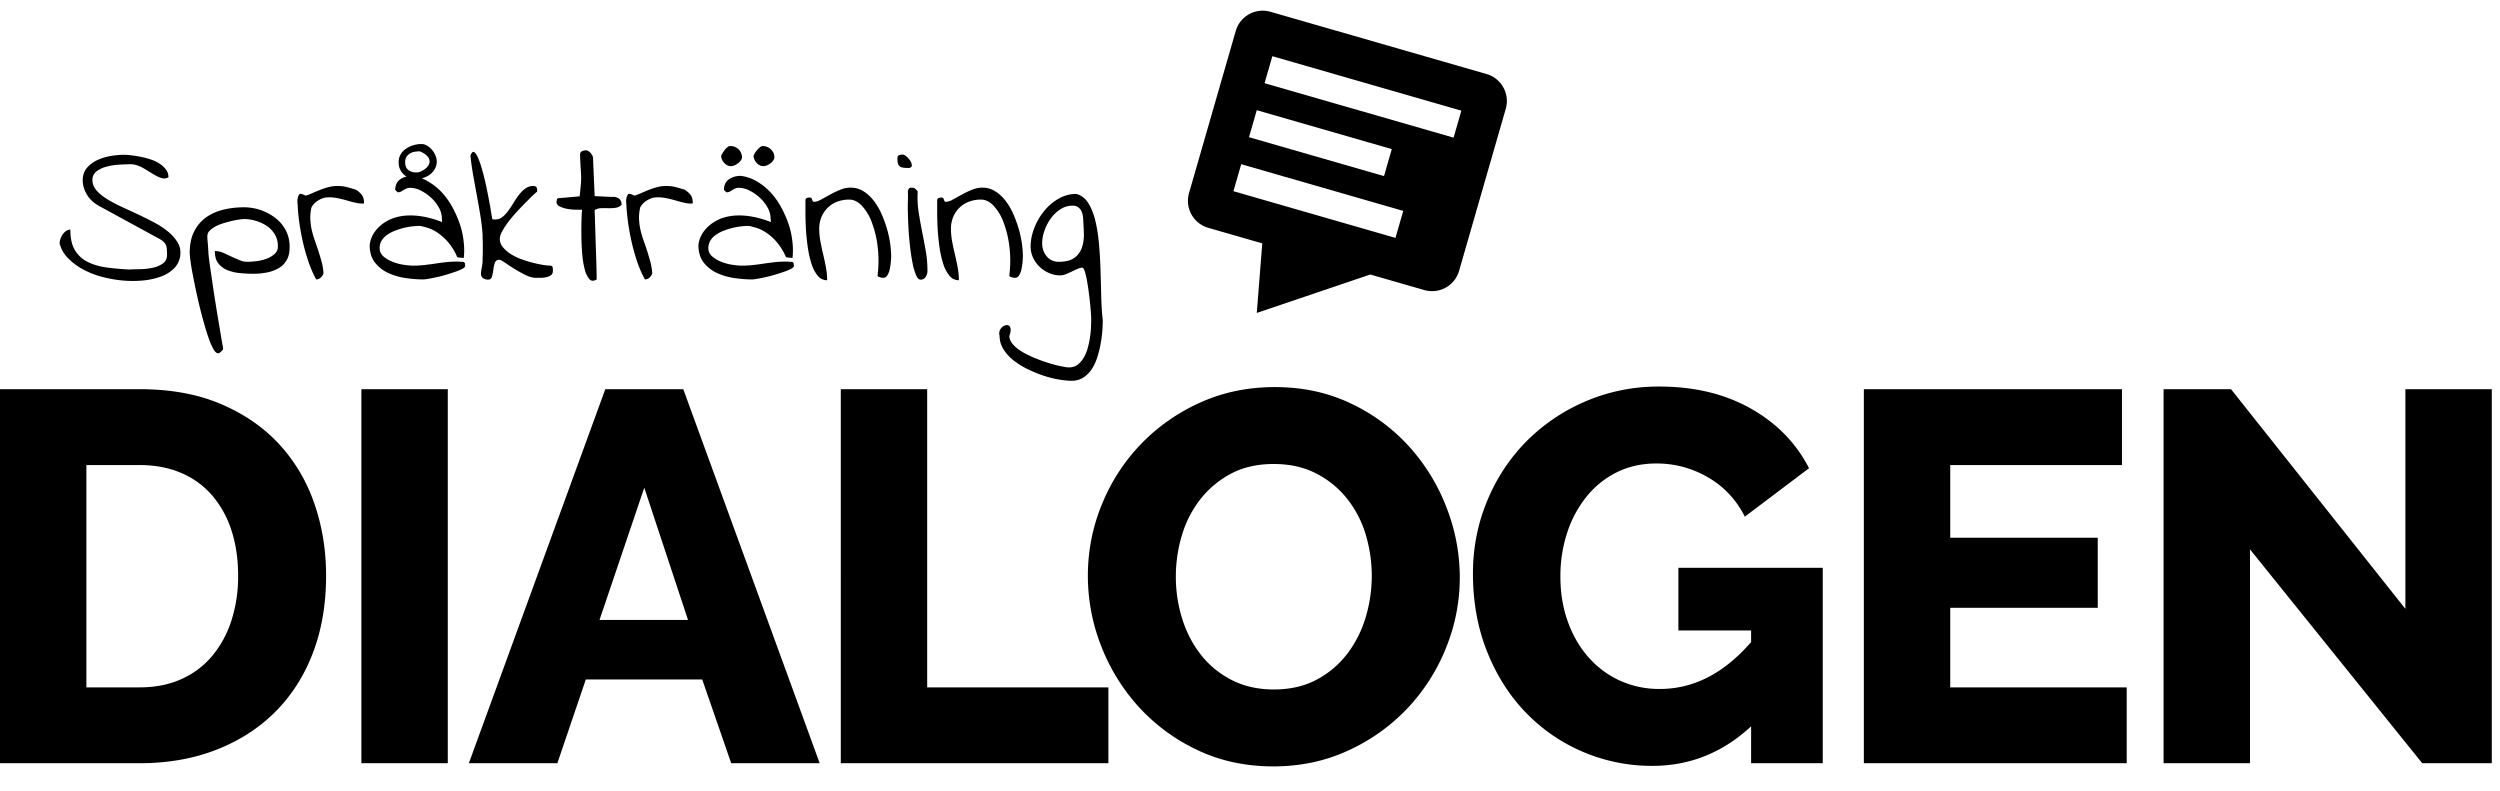 <svg viewBox="0 0 117 36" width="117" height="37" xmlns="http://www.w3.org/2000/svg"><defs><linearGradient id="a" gradientTransform="rotate(35)"><stop class="primary-gradient-start" offset="0%"/><stop class="primary-gradient-end" offset="100%"/></linearGradient></defs><path fill="url(#a)" d="M0 35.219V17.714h6.533c1.447 0 2.712.23 3.797.691 1.085.46 1.993 1.084 2.725 1.873a7.808 7.808 0 011.651 2.774c.37 1.06.555 2.19.555 3.39 0 1.331-.205 2.535-.616 3.612-.411 1.076-.999 1.997-1.763 2.761-.764.764-1.685 1.356-2.761 1.775-1.077.419-2.273.629-3.588.629H0zm11.144-8.777c0-.773-.103-1.475-.308-2.108a4.756 4.756 0 00-.9-1.64 3.935 3.935 0 00-1.455-1.06c-.575-.246-1.224-.369-1.948-.369h-2.49v10.404h2.49c.74 0 1.398-.132 1.973-.395a3.983 3.983 0 001.442-1.097 4.996 4.996 0 00.888-1.652 6.728 6.728 0 00.308-2.083zm5.769-8.728h4.043v17.505h-4.043zm11.415 0h3.649l6.385 17.505H34.22l-1.356-3.92h-5.448l-1.332 3.92h-4.142l6.386-17.505zm3.871 10.799l-2.047-6.188-2.095 6.188h4.142zm7.15 6.706V17.714h4.043v13.955h8.481v3.55H39.349zm20.241.148c-1.299 0-2.482-.255-3.55-.764a8.754 8.754 0 01-2.737-2.01 9.153 9.153 0 01-1.763-2.847 8.976 8.976 0 01-.628-3.304c0-1.151.217-2.26.653-3.328a8.863 8.863 0 011.824-2.823 8.902 8.902 0 012.774-1.948c1.068-.485 2.235-.727 3.501-.727 1.298 0 2.482.254 3.55.764a8.645 8.645 0 012.737 2.022 9.11 9.11 0 011.75 2.86 8.995 8.995 0 01.617 3.254c0 1.15-.218 2.26-.654 3.328a8.952 8.952 0 01-1.812 2.823 8.904 8.904 0 01-2.761 1.96c-1.069.493-2.236.74-3.501.74zm-4.561-8.876c0 .674.098 1.328.296 1.96.197.633.489 1.196.875 1.689.386.493.867.888 1.442 1.184.575.295 1.233.443 1.973.443.772 0 1.446-.156 2.021-.468a4.386 4.386 0 001.43-1.22 5.344 5.344 0 00.851-1.702 6.723 6.723 0 00-.013-3.895 4.975 4.975 0 00-.887-1.677 4.412 4.412 0 00-1.442-1.158c-.567-.288-1.221-.432-1.96-.432-.773 0-1.443.152-2.01.456a4.486 4.486 0 00-1.43 1.196 5.059 5.059 0 00-.863 1.689 6.728 6.728 0 00-.283 1.935zm26.923 7.002c-1.332 1.233-2.869 1.849-4.611 1.849a8.202 8.202 0 01-3.254-.653 8.144 8.144 0 01-2.675-1.837c-.765-.789-1.369-1.738-1.812-2.847-.444-1.11-.666-2.33-.666-3.662 0-1.199.222-2.334.666-3.402a8.613 8.613 0 011.836-2.786 8.718 8.718 0 012.774-1.874 8.634 8.634 0 013.452-.69c1.627 0 3.049.341 4.265 1.023 1.216.682 2.128 1.615 2.736 2.798l-3.007 2.269a4.305 4.305 0 00-1.714-1.837 4.737 4.737 0 00-2.428-.653c-.674 0-1.286.135-1.837.406a4.228 4.228 0 00-1.418 1.134 5.324 5.324 0 00-.912 1.689 6.503 6.503 0 00-.32 2.071c0 .756.115 1.455.345 2.096.23.641.55 1.196.961 1.664.411.469.9.834 1.467 1.097a4.43 4.43 0 001.886.395c1.578 0 3-.732 4.266-2.195v-.542h-3.403v-2.934h6.756v9.147h-3.353v-1.726zm17.578-1.824v3.55H87.228V17.714h12.08v3.551h-8.037v3.402h6.903v3.279h-6.903v3.723h8.259zm5.769-6.46v10.01h-4.043V17.714h3.156l8.16 10.281V17.714h4.044v17.505h-3.255l-8.062-10.01zM2.79 10.889c0-.063.012-.131.038-.204a.926.926 0 01.104-.209.636.636 0 01.161-.166.346.346 0 01.199-.066c0 .411.073.735.219.972.145.237.346.419.602.546.256.126.548.211.877.256.329.044.683.076 1.063.095.126-.007.292-.012.498-.015.205-.003.403-.025.592-.066a1.29 1.29 0 00.484-.204c.133-.095.196-.24.19-.436 0-.089-.003-.168-.01-.237a.621.621 0 00-.042-.185.457.457 0 00-.114-.157 1.046 1.046 0 00-.223-.152L4.611 9.125a1.638 1.638 0 01-.294-.214 1.248 1.248 0 01-.237-.284 1.557 1.557 0 01-.152-.332 1.119 1.119 0 01-.057-.346c0-.241.065-.437.194-.588.13-.152.291-.274.484-.366.193-.091.402-.156.626-.194.225-.038.432-.057.622-.057.088 0 .202.008.341.024s.288.039.446.071c.158.031.314.073.469.123.155.051.293.116.413.195s.22.17.299.275a.587.587 0 01.118.365.377.377 0 01-.27.047 1.031 1.031 0 01-.28-.104 5.24 5.24 0 01-.294-.171 16.087 16.087 0 00-.313-.19 1.654 1.654 0 00-.341-.151.946.946 0 00-.38-.038c-.12 0-.275.006-.465.019a2.847 2.847 0 00-.554.09 1.3 1.3 0 00-.465.218.488.488 0 00-.195.413c0 .17.06.327.181.469.12.142.283.278.488.408.206.13.436.253.692.37.257.117.516.237.778.36.263.124.519.252.768.384.25.133.468.279.655.437.187.158.332.327.436.507.105.18.141.384.109.612a.998.998 0 01-.294.588 1.658 1.658 0 01-.626.384 3.342 3.342 0 01-.844.18c-.31.029-.629.027-.958-.004a5.868 5.868 0 01-.977-.18 3.997 3.997 0 01-.882-.356 2.883 2.883 0 01-.683-.522 1.491 1.491 0 01-.379-.678zm6.089.446c0-.399.07-.734.209-1.006.139-.272.324-.49.555-.654.231-.165.499-.285.806-.361.307-.075.628-.113.963-.113a2.42 2.42 0 011.479.502c.203.158.364.351.484.579.12.228.18.487.18.778 0 .253-.047.46-.142.621a1.012 1.012 0 01-.389.379 1.794 1.794 0 01-.545.195 3.256 3.256 0 01-.612.057c-.202 0-.409-.01-.621-.029a2.089 2.089 0 01-.584-.133 1.035 1.035 0 01-.436-.313c-.114-.139-.171-.335-.171-.588.133 0 .261.027.384.081.124.054.249.111.375.171.127.06.253.115.38.166.12.057.249.085.388.085.102 0 .236-.009.404-.028.167-.019.325-.056.474-.109.148-.054.276-.128.384-.223a.462.462 0 00.161-.361c0-.215-.047-.401-.142-.559a1.255 1.255 0 00-.37-.394 1.972 1.972 0 00-1.081-.327 3.62 3.62 0 00-.522.08 6.811 6.811 0 00-.398.105c-.14.041-.268.091-.385.151a1.192 1.192 0 00-.289.204.355.355 0 00-.114.256v.114a13.786 13.786 0 01.048.631c.006.117.016.22.028.308a23.135 23.135 0 00.086.622l.104.711a90.032 90.032 0 00.266 1.66l.118.706c.035.209.062.361.081.456 0 .012.001.023.004.033a.057.057 0 01.005.024v.009l-.009.019v.019a.746.746 0 01-.086.095 1.27 1.27 0 00-.095.076h-.056c-.064 0-.13-.059-.2-.176a2.974 2.974 0 01-.213-.474 9.392 9.392 0 01-.218-.688 23.055 23.055 0 01-.403-1.631 37.736 37.736 0 01-.152-.759 10.933 10.933 0 01-.1-.607 3.301 3.301 0 01-.033-.36zm5.919 1.242a5.253 5.253 0 01-.361-.825 9.222 9.222 0 01-.256-.901 11.045 11.045 0 01-.166-.887 8.798 8.798 0 01-.08-.782c0-.045-.003-.094-.01-.147a1.013 1.013 0 01-.005-.166.704.704 0 01.029-.162.324.324 0 01.081-.132h.018c.007 0 .01-.002.01-.005s.003-.005.009-.005c.007 0 .01.002.01.005s.006.005.019.005h.019c.013.006.044.019.095.038a.32.32 0 01.095.047c.113-.038.23-.084.351-.138.12-.053.241-.104.365-.151.123-.048.248-.087.374-.119.127-.032.25-.047.37-.047.089 0 .166.003.233.009.066.006.132.018.199.033.066.016.137.035.213.057.076.022.165.049.266.081.05.038.096.074.137.109a.807.807 0 01.114.119.478.478 0 01.081.161.876.876 0 01.028.246 1.092 1.092 0 01-.355-.023 5.596 5.596 0 01-.427-.109 4.755 4.755 0 00-.46-.114 1.899 1.899 0 00-.456-.038.845.845 0 00-.407.123.853.853 0 00-.351.342 1.933 1.933 0 00-.057.54c.006.177.028.35.066.517.038.168.087.335.147.503.06.167.117.335.171.503.054.167.103.333.147.498.044.164.073.332.085.502 0 .064-.034.131-.104.204a.32.32 0 01-.237.109zm3.86-5.492c0-.139.032-.26.095-.365A.854.854 0 0119 6.459a1.317 1.317 0 01.721-.218c.101 0 .196.029.284.086a.931.931 0 01.228.204c.063.079.114.164.152.256a.694.694 0 01-.029.607.854.854 0 01-.218.261 1.016 1.016 0 01-.398.189 2.747 2.747 0 01.886.607c.193.196.362.422.508.678.145.257.267.522.365.797.098.275.163.552.194.83.038.291.042.563.01.816l-.057-.005a7.009 7.009 0 00-.104-.009.981.981 0 01-.105-.015l-.038-.009a2.75 2.75 0 00-.445-.721 2.502 2.502 0 00-.489-.431 1.742 1.742 0 00-.45-.219 4.958 4.958 0 00-.342-.09 3.254 3.254 0 00-1.162.214 1.729 1.729 0 00-.379.194.948.948 0 00-.266.27.67.67 0 00-.099.366c0 .151.06.279.18.384.12.104.265.189.436.256.171.066.345.112.522.137.177.026.319.038.427.038.177 0 .351-.009.521-.028.171-.019.34-.041.508-.067.167-.025.333-.047.498-.066.164-.019.329-.028.493-.028h.066c.032 0 .065.001.1.004a.782.782 0 00.09.005h.066c.051.019.08.048.086.085a.73.73 0 01.009.114c0 .038-.039.079-.118.124a1.98 1.98 0 01-.309.132c-.126.045-.267.09-.422.138a5.82 5.82 0 01-.445.118 9.166 9.166 0 01-.399.081c-.123.022-.21.033-.261.033-.265 0-.547-.022-.844-.066a2.865 2.865 0 01-.815-.242 1.66 1.66 0 01-.612-.488c-.162-.209-.242-.478-.242-.807a1.18 1.18 0 01.095-.37c.057-.139.145-.275.265-.407a1.8 1.8 0 01.456-.356c.183-.104.4-.179.649-.223.25-.044.535-.047.854-.01a4.45 4.45 0 011.067.285v-.095l-.009-.085a1.03 1.03 0 00-.143-.503 1.806 1.806 0 00-.365-.46 2.09 2.09 0 00-.479-.332 1.107 1.107 0 00-.493-.128.444.444 0 00-.166.029.722.722 0 00-.138.071 2.668 2.668 0 01-.128.076.307.307 0 01-.147.033c-.012 0-.019-.003-.019-.01l-.019-.019a1.065 1.065 0 00-.052-.047c-.022-.019-.033-.032-.033-.038a.65.65 0 01.062-.294.523.523 0 01.17-.199.803.803 0 01.242-.114l.057-.019a.51.51 0 01-.133-.095.748.748 0 01-.237-.579zm.304.01c0 .158.047.277.142.356a.59.59 0 00.389.118.343.343 0 00.171-.033c.069-.028.137-.065.204-.109a.615.615 0 00.17-.171.35.35 0 00.067-.218.383.383 0 00-.109-.232.974.974 0 00-.351-.223c-.089 0-.174.008-.256.023a.616.616 0 00-.219.086.479.479 0 00-.151.156.478.478 0 00-.057.247zm3.547 5.207a1.923 1.923 0 01.038-.275 2.444 2.444 0 00.038-.275v-.1c0-.053.002-.115.005-.184.003-.07.005-.143.005-.219v-.322c0-.063-.002-.128-.005-.195a3.924 3.924 0 01-.005-.17v-.081a9.427 9.427 0 00-.109-.925 51.901 51.901 0 00-.171-.972c-.06-.322-.117-.639-.171-.948-.053-.31-.093-.595-.118-.854.057-.152.118-.204.185-.157.066.048.134.16.204.337.069.177.139.397.208.659.07.263.132.53.185.802.054.272.103.528.147.768.038.24.07.427.095.56.013.012.037.019.071.019h.072a.517.517 0 00.332-.114c.094-.076.185-.172.27-.289.085-.117.169-.244.251-.38.082-.136.168-.261.256-.374a1.52 1.52 0 01.294-.29.61.61 0 01.37-.118c.089 0 .143.027.162.08.019.054.025.116.019.185a3.68 3.68 0 00-.304.275c-.114.114-.236.237-.365.37-.13.133-.259.272-.389.418a5.12 5.12 0 00-.342.422c-.098.136-.18.267-.246.393a.732.732 0 00-.1.332c0 .139.046.266.138.38.091.114.208.218.351.313.142.095.302.175.479.242a5.73 5.73 0 001.034.279c.151.026.278.038.379.038.057.013.089.045.095.095.006.051.009.098.009.142 0 .095-.03.165-.09.209a.578.578 0 01-.218.095 1.218 1.218 0 01-.266.028h-.232c-.139 0-.299-.044-.479-.132a6.002 6.002 0 01-.522-.29 9.848 9.848 0 01-.441-.289c-.126-.088-.215-.133-.265-.133-.101 0-.169.049-.204.147a1.369 1.369 0 00-.071.318c-.013.114-.033.22-.062.318-.028.098-.09.147-.185.147a.413.413 0 01-.228-.067c-.069-.044-.104-.117-.104-.218zm4.733-2.988h-.265c-.127 0-.258-.011-.394-.033a1.427 1.427 0 01-.37-.109c-.111-.05-.166-.123-.166-.218 0-.025.005-.062.014-.109.01-.047.04-.071.09-.071l.977-.086c.026-.234.045-.425.057-.573.013-.149.016-.288.01-.418-.007-.129-.014-.265-.024-.408a17.818 17.818 0 01-.024-.554c0-.045.01-.08.029-.105a.18.18 0 01.071-.057.424.424 0 01.095-.028.427.427 0 01.08-.01.23.23 0 01.119.038.53.53 0 01.185.214c.019.041.028.08.028.118l.076 1.774.816.038a.466.466 0 01.299.062c.091.053.14.153.147.298a.448.448 0 01-.275.147c-.108.016-.22.022-.337.019a6.652 6.652 0 00-.346 0 .58.58 0 00-.304.09c0 .038.003.143.01.313l.019.607c.006.234.014.484.023.75a66.841 66.841 0 01.043 1.574c-.145.089-.262.081-.351-.023a1.2 1.2 0 01-.213-.465 4.181 4.181 0 01-.114-.721 11.898 11.898 0 01-.038-.816c-.003-.269-.002-.517.005-.744.006-.228.016-.392.028-.494zm2.941 3.263a5.073 5.073 0 01-.361-.825 9.222 9.222 0 01-.256-.901 10.62 10.62 0 01-.247-1.669c0-.045-.003-.094-.009-.147a1.013 1.013 0 01-.005-.166.654.654 0 01.029-.162.312.312 0 01.08-.132h.019c.007 0 .01-.002.01-.005s.003-.005.009-.005c.007 0 .01.002.01.005s.006.005.019.005h.019c.012.006.044.019.094.038a.295.295 0 01.095.047c.114-.038.231-.084.351-.138.12-.053.242-.104.365-.151.124-.048.249-.087.375-.119.127-.032.25-.047.37-.047.089 0 .166.003.232.009.067.006.133.018.2.033.066.016.137.035.213.057.076.022.164.049.266.081.05.038.096.074.137.109a.807.807 0 01.114.119.478.478 0 01.081.161.876.876 0 01.028.246c-.101.013-.22.005-.356-.023a5.575 5.575 0 01-.426-.109 4.703 4.703 0 00-.461-.114 1.89 1.89 0 00-.455-.038.852.852 0 00-.408.123.865.865 0 00-.351.342 2.01 2.01 0 00-.057.54c.007.177.029.35.067.517.038.168.087.335.147.503a12.647 12.647 0 01.318 1.001c.044.164.072.332.085.502 0 .064-.035.131-.104.204a.32.32 0 01-.237.109zm2.504-1.603c.006-.107.038-.23.094-.37.057-.139.146-.275.266-.407.12-.133.272-.252.455-.356.184-.104.4-.179.65-.223.25-.044.534-.047.854-.01a4.45 4.45 0 011.067.285v-.095l-.01-.085c0-.165-.047-.332-.142-.503a1.828 1.828 0 00-.365-.46 2.09 2.09 0 00-.479-.332 1.107 1.107 0 00-.493-.128.44.44 0 00-.166.029.694.694 0 00-.138.071 2.668 2.668 0 01-.128.076.307.307 0 01-.147.033c-.013 0-.019-.003-.019-.01l-.019-.019-.052-.047c-.022-.019-.033-.032-.033-.038a.65.65 0 01.061-.294.517.517 0 01.171-.199.898.898 0 01.247-.119.98.98 0 01.289-.043c.253.026.495.103.726.233.23.129.442.292.635.488s.362.422.508.678c.145.257.267.522.365.797.098.275.163.552.194.83.038.291.041.563.01.816l-.057-.005a7.212 7.212 0 00-.105-.009.598.598 0 01-.094-.015l-.048-.009a2.75 2.75 0 00-.446-.721 2.47 2.47 0 00-.488-.431 1.747 1.747 0 00-.451-.219 4.954 4.954 0 00-.341-.09 3.254 3.254 0 00-1.162.214 1.729 1.729 0 00-.379.194.935.935 0 00-.266.27.671.671 0 00-.1.366c0 .151.06.279.181.384.12.104.265.189.436.256.171.066.345.112.522.137.177.026.319.038.426.038.177 0 .351-.009.522-.028.171-.019.34-.041.508-.067.167-.025.333-.047.497-.066.165-.019.329-.028.494-.028h.066c.032 0 .065.001.1.004a.808.808 0 00.095.005h.061c.051.019.079.048.086.085a.73.73 0 01.009.114c0 .038-.039.079-.119.124a1.964 1.964 0 01-.308.132c-.126.045-.267.09-.422.138a5.72 5.72 0 01-.446.118 9.137 9.137 0 01-.398.081c-.123.022-.21.033-.261.033-.265 0-.547-.022-.844-.066a2.882 2.882 0 01-.816-.242 1.676 1.676 0 01-.612-.488c-.161-.209-.241-.478-.241-.807zm1.062-4.164c0-.025.016-.063.047-.113.032-.051.068-.105.109-.162a.667.667 0 01.138-.142c.038-.038.076-.057.114-.057a.551.551 0 01.436.18.546.546 0 01.133.351.235.235 0 01-.048.128.566.566 0 01-.123.133.787.787 0 01-.166.104.421.421 0 01-.185.043.351.351 0 01-.189-.052.556.556 0 01-.266-.413zm1.518 0c0-.025.014-.063.042-.113a1.16 1.16 0 01.256-.304c.048-.038.087-.057.119-.057a.551.551 0 01.526.351.546.546 0 01.033.18.233.233 0 01-.047.128.656.656 0 01-.289.237.466.466 0 01-.185.043.355.355 0 01-.19-.052.55.55 0 01-.232-.275.379.379 0 01-.033-.138zm2.428 2.068c0-.057.02-.093.061-.109a.377.377 0 01.138-.024c.038 0 .065.01.081.029a.186.186 0 01.033.066.292.292 0 00.028.071c.013.022.035.034.067.034a.697.697 0 00.322-.105l.413-.227c.148-.083.306-.159.474-.228.167-.07.333-.104.498-.104.215 0 .412.055.593.166.18.11.341.257.483.441.143.183.264.388.366.616.101.228.186.46.256.697a4.854 4.854 0 01.199 1.276 3.626 3.626 0 01-.062.598.916.916 0 01-.109.298c-.05.086-.114.128-.19.128a.533.533 0 01-.241-.056.062.062 0 01-.034-.057 5.512 5.512 0 000-1.371 4.817 4.817 0 00-.275-1.124 2.294 2.294 0 00-.464-.768c-.184-.19-.38-.285-.589-.285-.196 0-.379.032-.55.095a1.287 1.287 0 00-.744.711 1.412 1.412 0 00-.109.56c0 .202.019.403.057.602.038.2.08.399.128.598.047.199.09.4.128.602.038.203.057.405.057.607a.555.555 0 01-.446-.218 1.649 1.649 0 01-.289-.56 4.705 4.705 0 01-.171-.768 9.903 9.903 0 01-.086-.839 14.364 14.364 0 01-.023-.778v-.574zm4.79.417v-.142c0-.069.001-.142.004-.218.004-.076.005-.149.005-.218v-.142c-.025-.196.032-.294.171-.294.063 0 .117.015.161.047a.476.476 0 01.123.142c-.019.329-.004.647.043.954.048.306.101.61.161.91.06.3.117.602.171.906.054.303.081.62.081.948a.508.508 0 01-.081.266.264.264 0 01-.242.133c-.082 0-.153-.071-.213-.214a2.941 2.941 0 01-.157-.54 9.31 9.31 0 01-.114-.726c-.031-.265-.055-.52-.071-.763a22.248 22.248 0 01-.042-1.049zm-.484-2.38c0-.076.022-.125.066-.147a.386.386 0 01.171-.033c.044-.007.103.02.176.08.072.06.132.128.18.204a.494.494 0 01.08.209c.007.076-.041.12-.142.133h-.047c-.095 0-.174-.007-.237-.019a.334.334 0 01-.147-.062.24.24 0 01-.076-.128.917.917 0 01-.024-.237zm1.859 1.963c0-.057.021-.093.062-.109a.375.375 0 01.137-.024c.038 0 .065.01.081.029a.158.158 0 01.033.066.292.292 0 00.028.071c.013.022.035.034.067.034a.697.697 0 00.322-.105l.413-.227a4.52 4.52 0 01.474-.228c.168-.07.334-.104.498-.104.215 0 .413.055.593.166.18.11.341.257.484.441.142.183.264.388.365.616.101.228.186.46.256.697a4.861 4.861 0 01.199 1.276 3.626 3.626 0 01-.062.598.916.916 0 01-.109.298c-.05.086-.113.128-.189.128a.551.551 0 01-.242-.056.062.062 0 01-.033-.057 5.512 5.512 0 000-1.371 4.868 4.868 0 00-.275-1.124 2.311 2.311 0 00-.465-.768c-.184-.19-.38-.285-.588-.285-.196 0-.38.032-.55.095a1.282 1.282 0 00-.745.711 1.412 1.412 0 00-.109.56c0 .202.019.403.057.602.038.2.08.399.128.598.047.199.09.4.128.602.038.203.057.405.057.607a.555.555 0 01-.446-.218 1.667 1.667 0 01-.289-.56 4.705 4.705 0 01-.171-.768 9.895 9.895 0 01-.085-.839 13.448 13.448 0 01-.024-.778v-.574z"/><path d="M46.781 15.214a.36.36 0 01.005-.237.453.453 0 01.119-.171.366.366 0 01.166-.085.183.183 0 01.151.024c.042.028.067.08.076.156a.698.698 0 01-.061.313c0 .139.058.275.175.408.117.133.269.253.455.36.187.108.391.206.612.294.222.089.437.165.645.228.209.063.395.111.56.142.152.032.265.048.341.048a.65.65 0 00.403-.124c.111-.082.206-.189.285-.322a1.9 1.9 0 00.19-.451 4.29 4.29 0 00.156-.991c.006-.158.01-.291.01-.398a11.675 11.675 0 00-.057-.749 19.084 19.084 0 00-.067-.551 8.997 8.997 0 00-.085-.531 3.04 3.04 0 00-.1-.398c-.034-.101-.071-.152-.109-.152a.567.567 0 00-.223.057 9.753 9.753 0 00-.265.123 4.106 4.106 0 01-.28.124.74.74 0 01-.275.057c-.177 0-.351-.038-.522-.114a1.505 1.505 0 01-.441-.294 1.433 1.433 0 01-.299-.427 1.223 1.223 0 01-.113-.512c0-.279.055-.563.166-.854.11-.291.262-.556.455-.797.193-.24.42-.436.683-.588.262-.152.542-.227.839-.227a.948.948 0 01.555.431c.142.225.253.501.332.83.079.329.136.694.171 1.096.035.401.058.811.071 1.228.013.417.024.827.033 1.228.01.402.033.767.071 1.096a6.2 6.2 0 01-.104 1.129c-.038.208-.09.415-.157.621a2.217 2.217 0 01-.26.55 1.327 1.327 0 01-.394.389.982.982 0 01-.536.147c-.164 0-.362-.019-.593-.057a4.836 4.836 0 01-.721-.18 6.09 6.09 0 01-.744-.304 3.657 3.657 0 01-.664-.412 2.04 2.04 0 01-.474-.522 1.164 1.164 0 01-.181-.631zm1.992-4.335c0 .114.018.223.052.328a.915.915 0 00.152.28.713.713 0 00.574.265c.322 0 .568-.063.735-.19a.96.96 0 00.346-.474c.064-.19.095-.392.095-.607-.006-.221-.016-.42-.028-.597 0-.089-.007-.178-.019-.266a.808.808 0 00-.076-.247.451.451 0 00-.157-.18.444.444 0 00-.251-.066c-.209 0-.402.058-.579.175a1.685 1.685 0 00-.45.437c-.123.173-.22.363-.289.569a1.78 1.78 0 00-.105.573zM59.46.052l10.11 2.913c.698.201 1.101.93.9 1.628l-2.185 7.583c-.201.698-.93 1.1-1.628.899l-2.528-.728-5.312 1.799.257-3.256-2.527-.728a1.315 1.315 0 01-.9-1.628L57.832.951c.201-.698.93-1.1 1.628-.899zm.086 2.078l-.365 1.263 8.847 2.549.364-1.263-8.846-2.549zm-.729 2.527l-.364 1.264 6.319 1.821.364-1.264-6.319-1.821zm-.728 2.528l-.364 1.263 7.583 2.185.364-1.263-7.583-2.185z"/></svg>